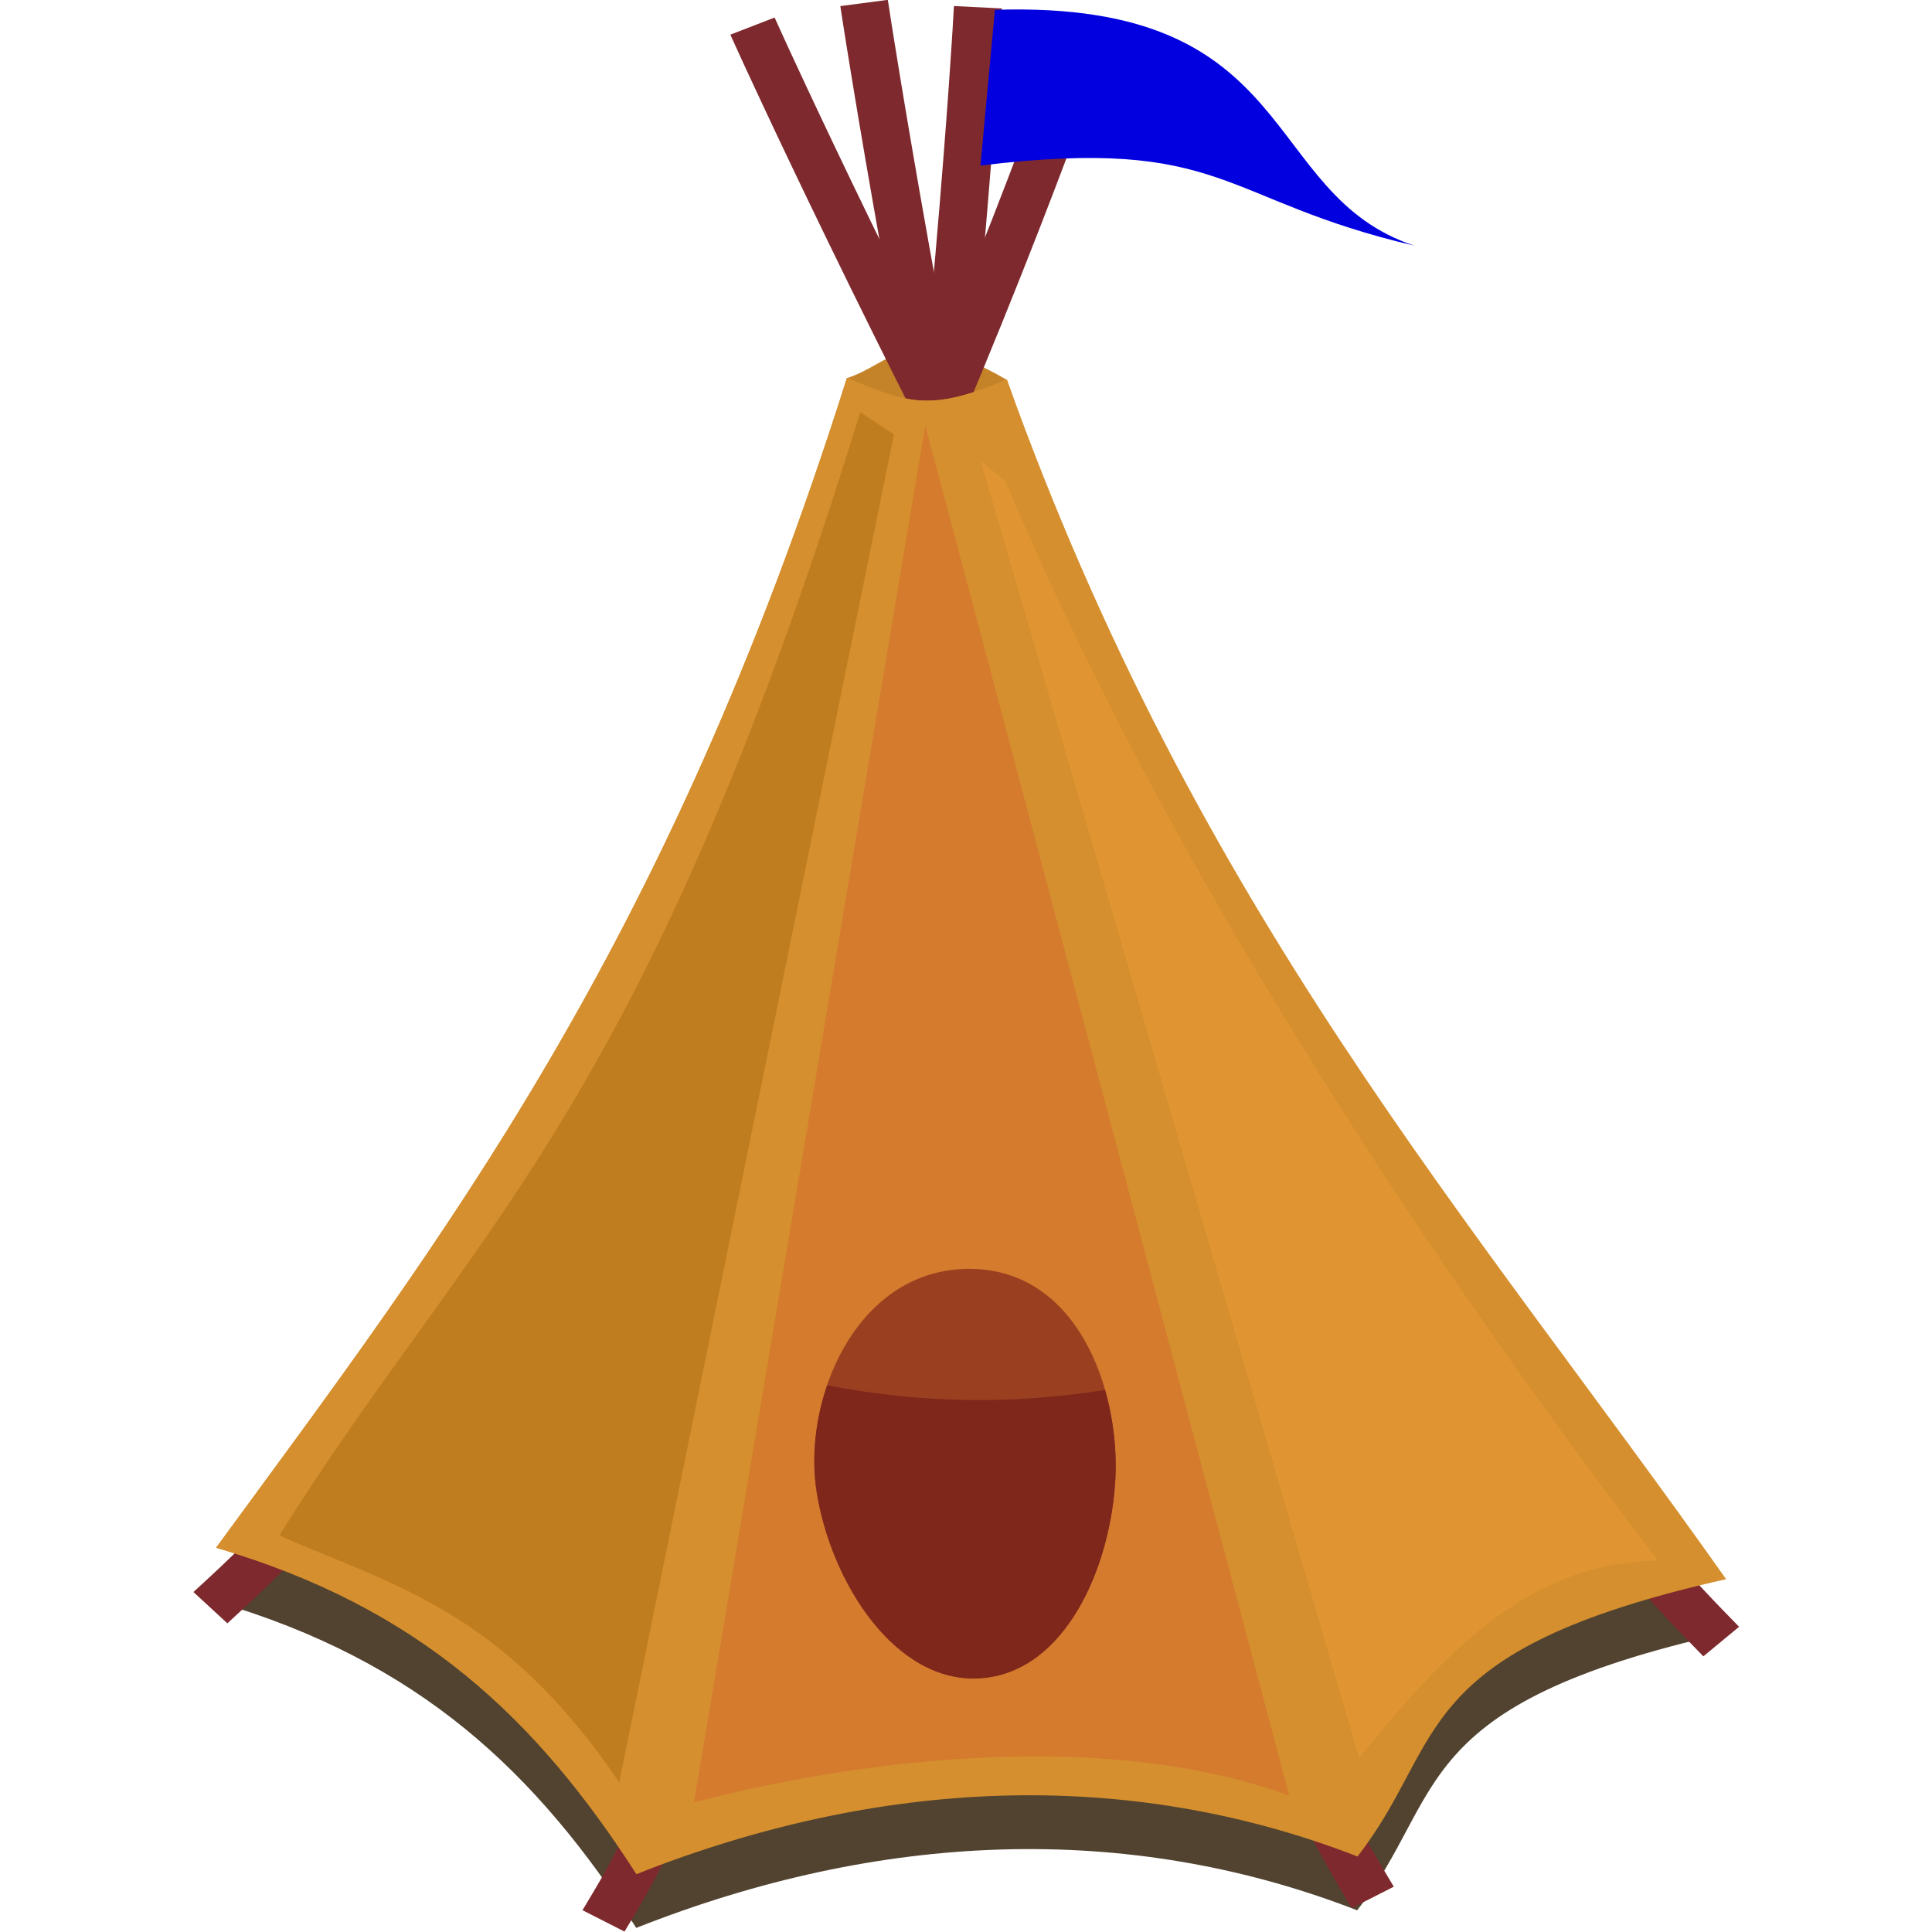 <?xml version="1.0" encoding="UTF-8" standalone="no"?>
<svg
   xmlns:dc="http://purl.org/dc/elements/1.1/"
   xmlns:cc="http://creativecommons.org/ns#"
   xmlns:rdf="http://www.w3.org/1999/02/22-rdf-syntax-ns#"
   xmlns:svg="http://www.w3.org/2000/svg"
   xmlns="http://www.w3.org/2000/svg"
   xmlns:sodipodi="http://sodipodi.sourceforge.net/DTD/sodipodi-0.dtd"
   xmlns:inkscape="http://www.inkscape.org/namespaces/inkscape"
   viewBox="0 0 48 48"
   version="1.1"
   width="48"
   height="48"
   id="svg2"
   inkscape:version="0.91 r13725"
   sodipodi:docname="icon.svg">
  <defs
     id="defs34" />
  <sodipodi:namedview
     pagecolor="#ffffff"
     bordercolor="#666666"
     borderopacity="1"
     objecttolerance="10"
     gridtolerance="10"
     guidetolerance="10"
     inkscape:pageopacity="0"
     inkscape:pageshadow="2"
     inkscape:window-width="1920"
     inkscape:window-height="1061"
     id="namedview32"
     showgrid="true"
     inkscape:zoom="4.72"
     inkscape:cx="3.1527597"
     inkscape:cy="33.256108"
     inkscape:window-x="1440"
     inkscape:window-y="19"
     inkscape:window-maximized="1"
     inkscape:current-layer="svg2">
    <inkscape:grid
       type="xygrid"
       id="grid3364" />
  </sodipodi:namedview>
  <g
     id="layer3"
     transform="matrix(0.12,0,0,0.12,0.003,-3.84)">
    <path
       id="path2943"
       style="fill:#c48329"
       d="m 136.732,219.927 c -0.672,2.067 109.2,59.49 127.19,27.909 -16.559,-21.423 -50.86,-99.154 -55.557,-137.23 -21.108,-12.163 -23.456,-3.356 -33.107,-0.298 11.358,7.734 -29.515,95.749 -38.524,109.616 z"
       inkscape:connector-curvature="0" />
  </g>
  <g
     id="layer6"
     transform="matrix(0.12,0,0,0.12,0.003,-3.84)">
    <path
       id="path3043"
       style="fill:#2a1800;fill-opacity:0.812"
       d="M 357.263,370.092 C 308.801,310.039 83.295,337.404 44.681,363.578 c 42.204,12.354 66.319,35.364 87.023,67.573 50.341,-19.91 101.602,-22.161 149.255,-3.644 18.661,-23.933 10.006,-42.505 76.3,-57.414 z"
       inkscape:connector-curvature="0" />
  </g>
  <g
     id="layer7"
     style="display:none"
     transform="translate(0,-384)">
    <path
       id="path3051"
       style="display:inline;fill:#2a1800;fill-opacity:0.812"
       d="m 186.46,402.09 c 0.39,-12.12 -3.28,-56.59 52.76,-67.24 41.89,-49.08 -197.46,-4.46 -236.59,23.91 42.768,13.39 67.205,38.33 88.186,73.24 51.014,-21.58 47.344,-49.98 95.644,-29.91 z"
       inkscape:connector-curvature="0" />
  </g>
  <g
     id="layer2"
     transform="matrix(0.12,0,0,0.12,0.003,-3.84)">
    <g
       id="g2931"
       transform="matrix(0.998,0,0,0.921,-157.25,-211.323)">
      <path
         id="path2332"
         style="fill:none;stroke:#7e292d;stroke-width:9.953;stroke-linecap:square;stroke-linejoin:bevel"
         d="M 204.71,622.08 C 302.57,524.22 382.14,274.22 382.14,274.22"
         inkscape:connector-curvature="0" />
      <path
         id="path2915"
         style="fill:none;stroke:#7e292d;stroke-width:9.953;stroke-linecap:square;stroke-linejoin:bevel"
         d="M 511.29,629.51 C 423.29,531.36 315.57,274.65 315.57,274.65"
         inkscape:connector-curvature="0" />
      <path
         id="path2917"
         style="fill:none;stroke:#7e292d;stroke-width:9.953;stroke-linecap:square;stroke-linejoin:bevel"
         d="m 285.14,691.65 c 57.86,-105 75,-420.86 75,-420.86"
         inkscape:connector-curvature="0" />
      <path
         id="path2919"
         style="fill:none;stroke:#7e292d;stroke-width:9.953;stroke-linecap:square;stroke-linejoin:bevel"
         d="M 439.93,686.36 C 382.07,581.36 337.5,269.79 337.5,269.79"
         inkscape:connector-curvature="0" />
    </g>
  </g>
  <g
     id="layer4"
     transform="matrix(0.12,0,0,0.12,0.003,-3.84)">
    <g
       id="g3003"
       transform="matrix(0.998,0,0,0.921,-157.25,-211.323)">
      <path
         id="path3005"
         style="fill:#d58f2e"
         d="m 333.23,349.17 c -37.6,128.96 -84.16,193.8 -130.86,262.95 42.3,13.41 66.46,38.39 87.21,73.36 50.45,-21.61 29.82,-93.56 77.58,-73.45 18.7,-25.98 -28.97,-26.65 37.47,-42.84 -53.49,-82.07 1.41,-99.83 -38.22,-219.7 -16.09,7.51 -20.78,5.2 -33.18,-0.32 z"
         inkscape:connector-curvature="0" />
      <path
         id="path3007"
         style="fill:#c07d20"
         d="m 215.5,609.36 c 39.56,-68.77 75.13,-93.27 120.5,-252.5 l 7,5 -57,303 c -24.44,-39.12 -47.33,-44.29 -70.5,-55.5 z"
         inkscape:connector-curvature="0" />
      <path
         id="path3009"
         style="fill:#d57b2e"
         d="m 301.5,669.36 48,-309.5 c 49.77,76.8 -4.4,147.39 45.33,207.01 -52.65,7.04 -32.65,21 -33.33,32.99 -36.83,-14.65 -41.67,51.12 -60,69.5 z"
         inkscape:connector-curvature="0" />
    </g>
  </g>
  <g
     id="layer1"
     transform="matrix(0.12,0,0,0.12,0.003,-3.84)">
    <g
       id="g2952"
       transform="matrix(0.998,0,0,0.921,-157.25,-211.323)">
      <path
         id="path2921"
         style="fill:#d58f2e"
         d="m 333.23,349.17 c -37.6,128.96 -84.16,193.8 -130.86,262.95 42.3,13.41 66.46,38.39 87.21,73.36 50.45,-21.61 101.82,-24.06 149.58,-3.95 18.7,-25.98 10.03,-46.15 76.47,-62.34 -53.49,-82.07 -109.59,-149.83 -149.22,-269.7 -16.09,7.51 -20.78,5.2 -33.18,-0.32 z"
         inkscape:connector-curvature="0" />
      <path
         id="path2937"
         style="fill:#c07d20"
         d="m 215.5,609.36 c 39.56,-68.77 75.13,-93.27 120.5,-252.5 l 7,5 -57,303 c -24.44,-39.12 -47.33,-44.29 -70.5,-55.5 z"
         inkscape:connector-curvature="0" />
      <path
         id="path2939"
         style="fill:#d57b2e"
         d="m 301.5,669.36 48,-309.5 75.5,308 c -36.83,-14.65 -86.67,-8.88 -123.5,1.5 z"
         inkscape:connector-curvature="0" />
      <path
         id="path2941"
         style="fill:#e19532"
         d="m 366.08,372.28 c 32.42,83.82 85.08,171.51 135.42,242.73 -27.43,0.29 -45.04,21.81 -62,44.35 L 361,367.86"
         inkscape:connector-curvature="0" />
    </g>
  </g>
  <g
     id="layer5"
     transform="matrix(0.12,0,0,0.12,0.003,-3.84)">
    <path
       id="path3023"
       style="fill:#9a4020"
       d="m 199.975,294.714 c -22.953,0.517 -33.897,27.19 -30.936,46.057 2.96,18.877 16.332,39.885 33.927,38.685 17.605,-1.19 27.029,-23.056 27.946,-41.444 0.908,-18.397 -7.983,-43.815 -30.936,-43.298 z"
       inkscape:connector-curvature="0" />
    <path
       id="path3025"
       style="fill:#80271c"
       d="m 171.23,318.794 c -2.497,7.27 -3.256,15.149 -2.191,21.986 2.96,18.877 16.332,39.885 33.927,38.695 17.605,-1.199 27.029,-23.056 27.946,-41.453 0.286,-5.729 -0.405,-12.151 -2.151,-18.249 -18.888,3.008 -38.032,2.851 -57.531,-0.978 z"
       inkscape:connector-curvature="0" />
  </g>
  <g
     id="layer8"
     transform="matrix(0.12,0,0,0.12,0.003,-3.84)">
    <path
       id="path3055"
       style="fill:#0200df;fill-opacity:1"
       d="m 205.965,34.035 c 63.699,-2.047 54.561,38.095 86.81,48.82 -40.361,-9.432 -39.009,-22.734 -89.81,-16.581 l 3,-32.239 z"
       inkscape:connector-curvature="0" />
  </g>
</svg>
